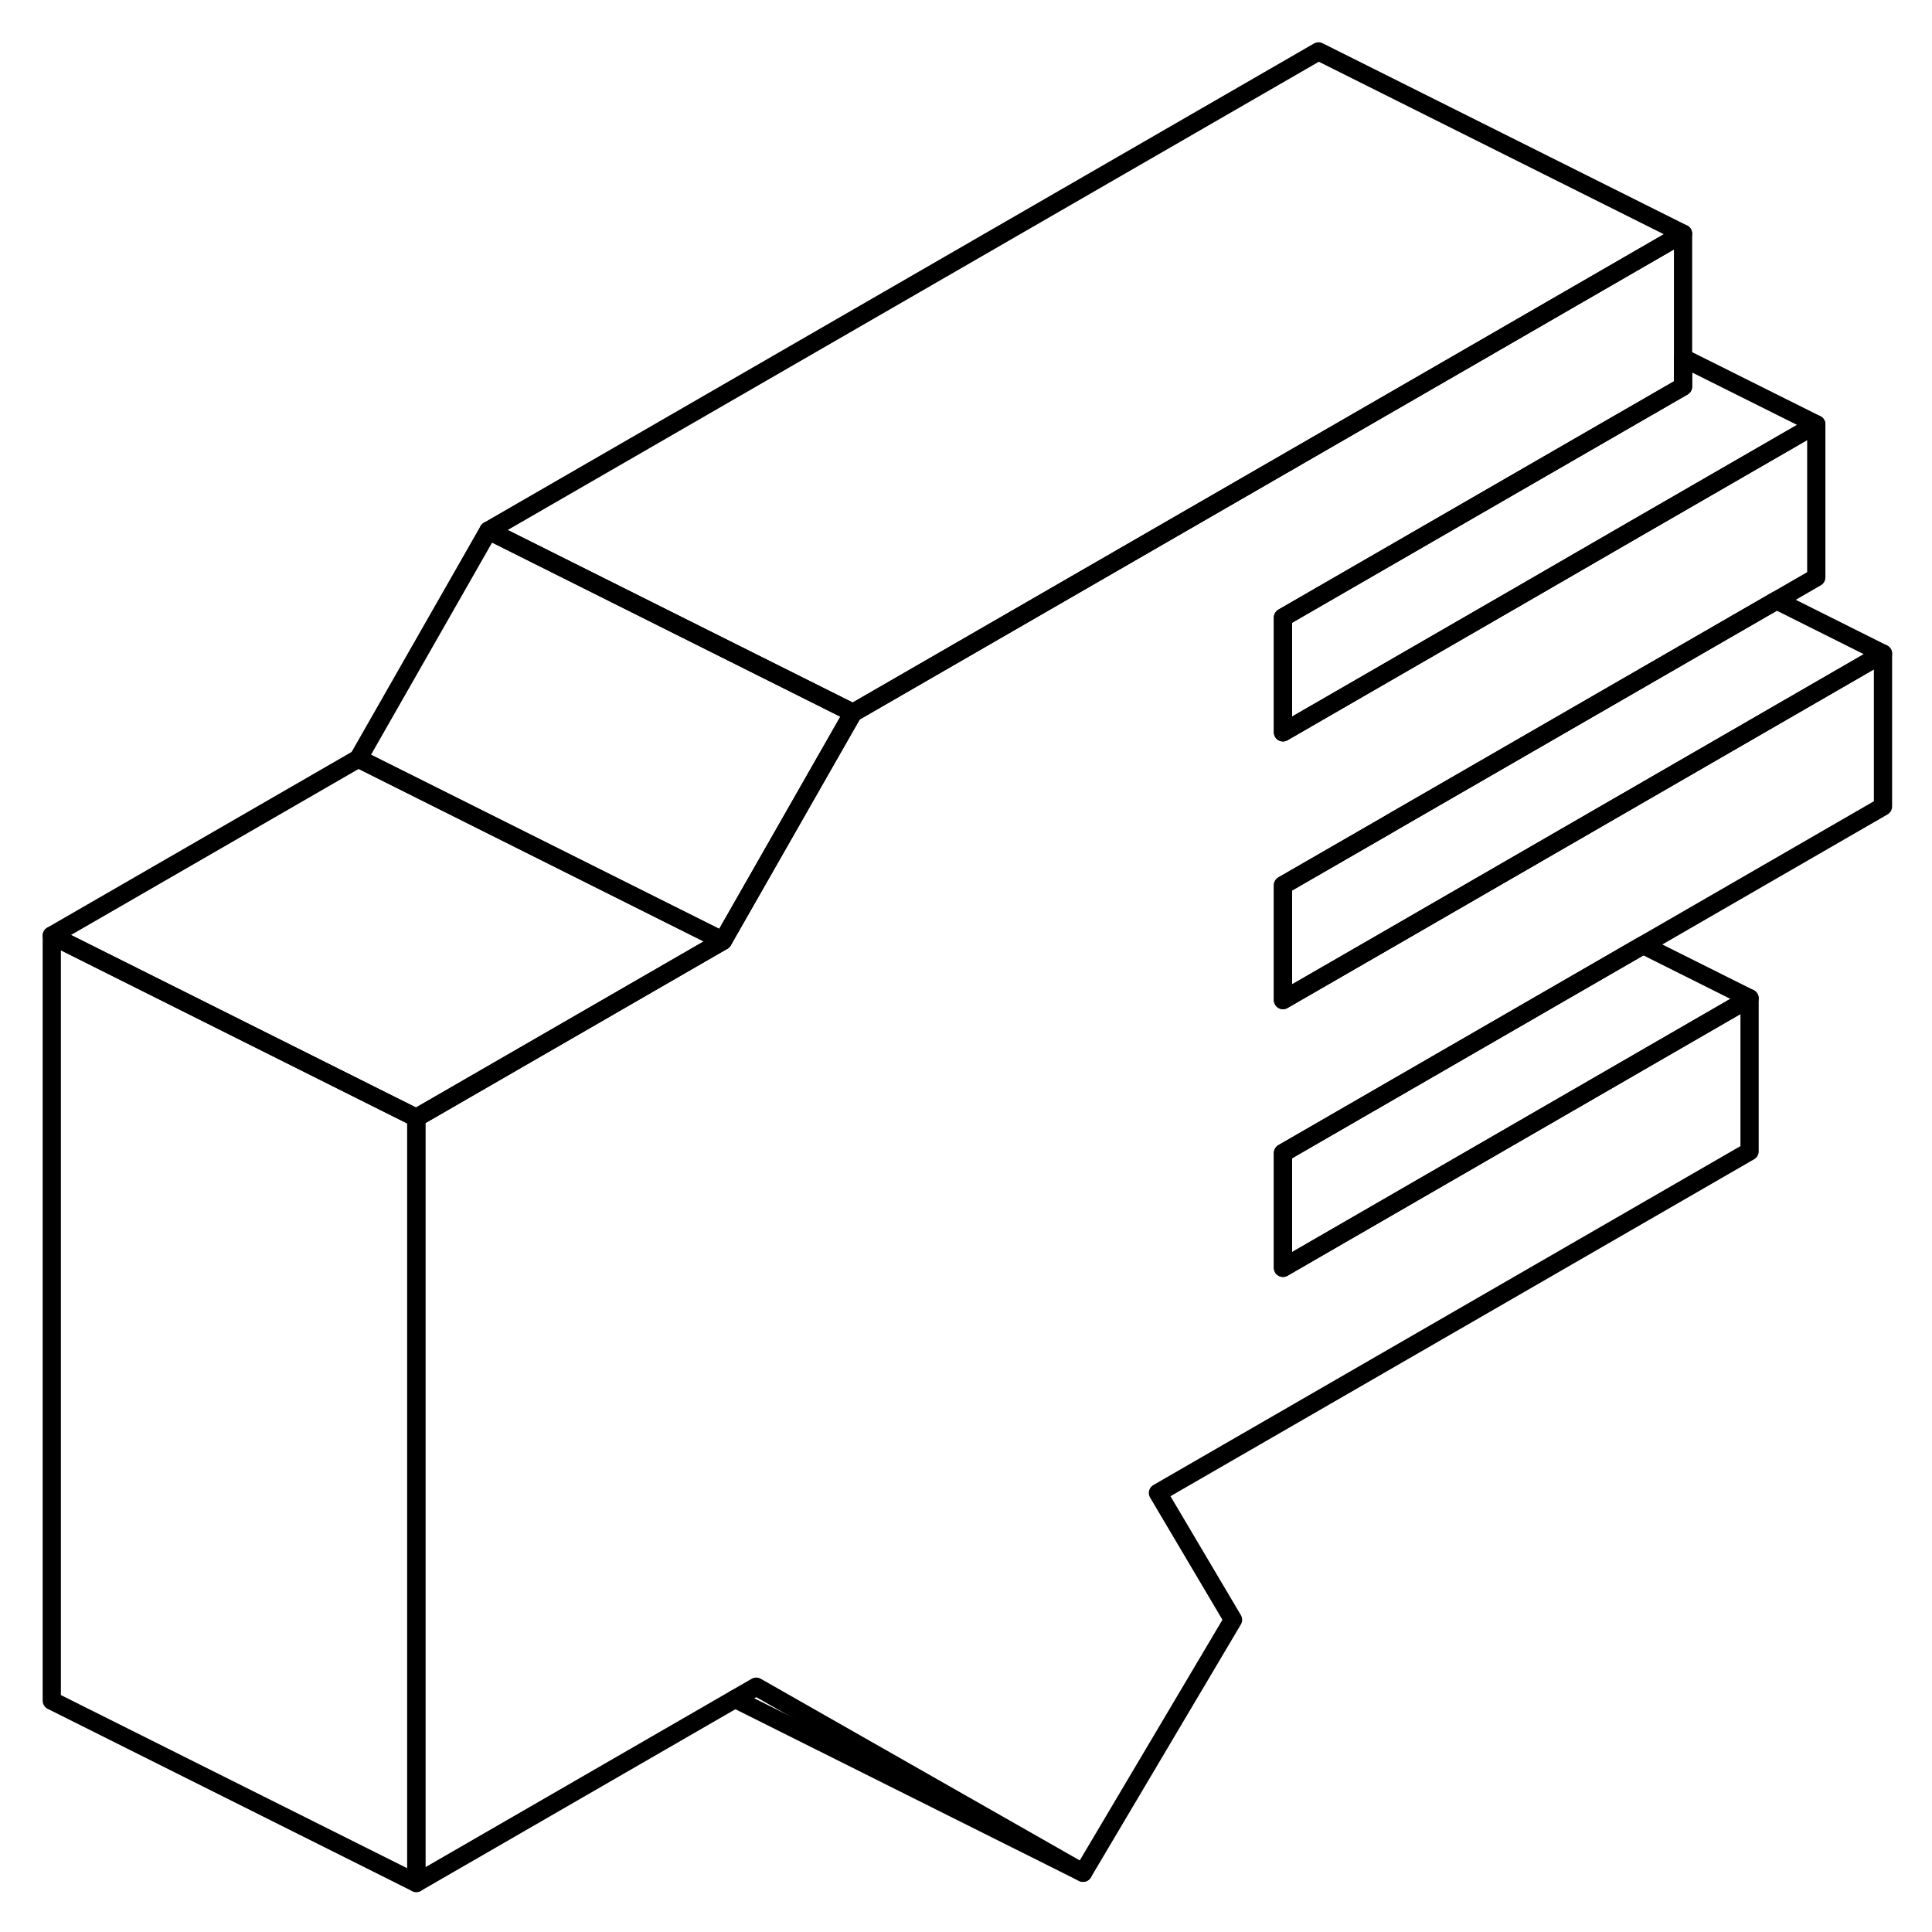 <svg width="24" height="24" viewBox="0 0 106 105" fill="none" xmlns="http://www.w3.org/2000/svg" stroke-width="1px" stroke-linecap="round" stroke-linejoin="round">
    <path d="M70.391 62.76V69.06L95.991 54.27V62.67L63.531 81.41L67.651 88.37L59.421 102.25L41.491 92.04L40.331 92.71L22.841 102.81V60.83L39.661 51.12L46.801 38.61L79.651 19.65L86.021 15.97L92.341 12.32V20.71L83.831 25.62L83.311 25.92L70.391 33.38V39.68L83.311 32.22L89.671 28.54L99.651 22.78V31.18L97.471 32.44L76.521 44.53L75.991 44.84L70.391 48.07V54.37L75.991 51.14L82.361 47.46L103.311 35.36V43.75L90.151 51.35L70.391 62.76Z" stroke="currentColor" stroke-linejoin="round"/>
    <path d="M46.8 38.61L39.66 51.12L19.66 41.12L26.8 28.61L46.8 38.61Z" stroke="currentColor" stroke-linejoin="round"/>
    <path d="M39.661 51.12L22.841 60.83L2.841 50.83L19.661 41.12L39.661 51.12Z" stroke="currentColor" stroke-linejoin="round"/>
    <path d="M22.841 60.83V102.81L2.841 92.81V50.83L22.841 60.83Z" stroke="currentColor" stroke-linejoin="round"/>
    <path d="M92.341 12.32L86.021 15.97L79.651 19.65L46.801 38.61L26.801 28.61L72.341 2.32L92.341 12.32Z" stroke="currentColor" stroke-linejoin="round"/>
    <path d="M99.651 22.78L89.671 28.54L83.311 32.22L70.391 39.68V33.38L83.311 25.92L83.831 25.62L92.341 20.71V19.13L99.651 22.78Z" stroke="currentColor" stroke-linejoin="round"/>
    <path d="M103.311 35.36L82.361 47.46L75.991 51.14L70.391 54.37V48.07L75.991 44.84L76.521 44.53L97.471 32.44L103.311 35.36Z" stroke="currentColor" stroke-linejoin="round"/>
    <path d="M95.991 54.271L70.391 69.061V62.761L90.151 51.351L95.991 54.271Z" stroke="currentColor" stroke-linejoin="round"/>
    <path d="M59.421 102.25L40.331 92.71" stroke="currentColor" stroke-linejoin="round"/>
</svg>